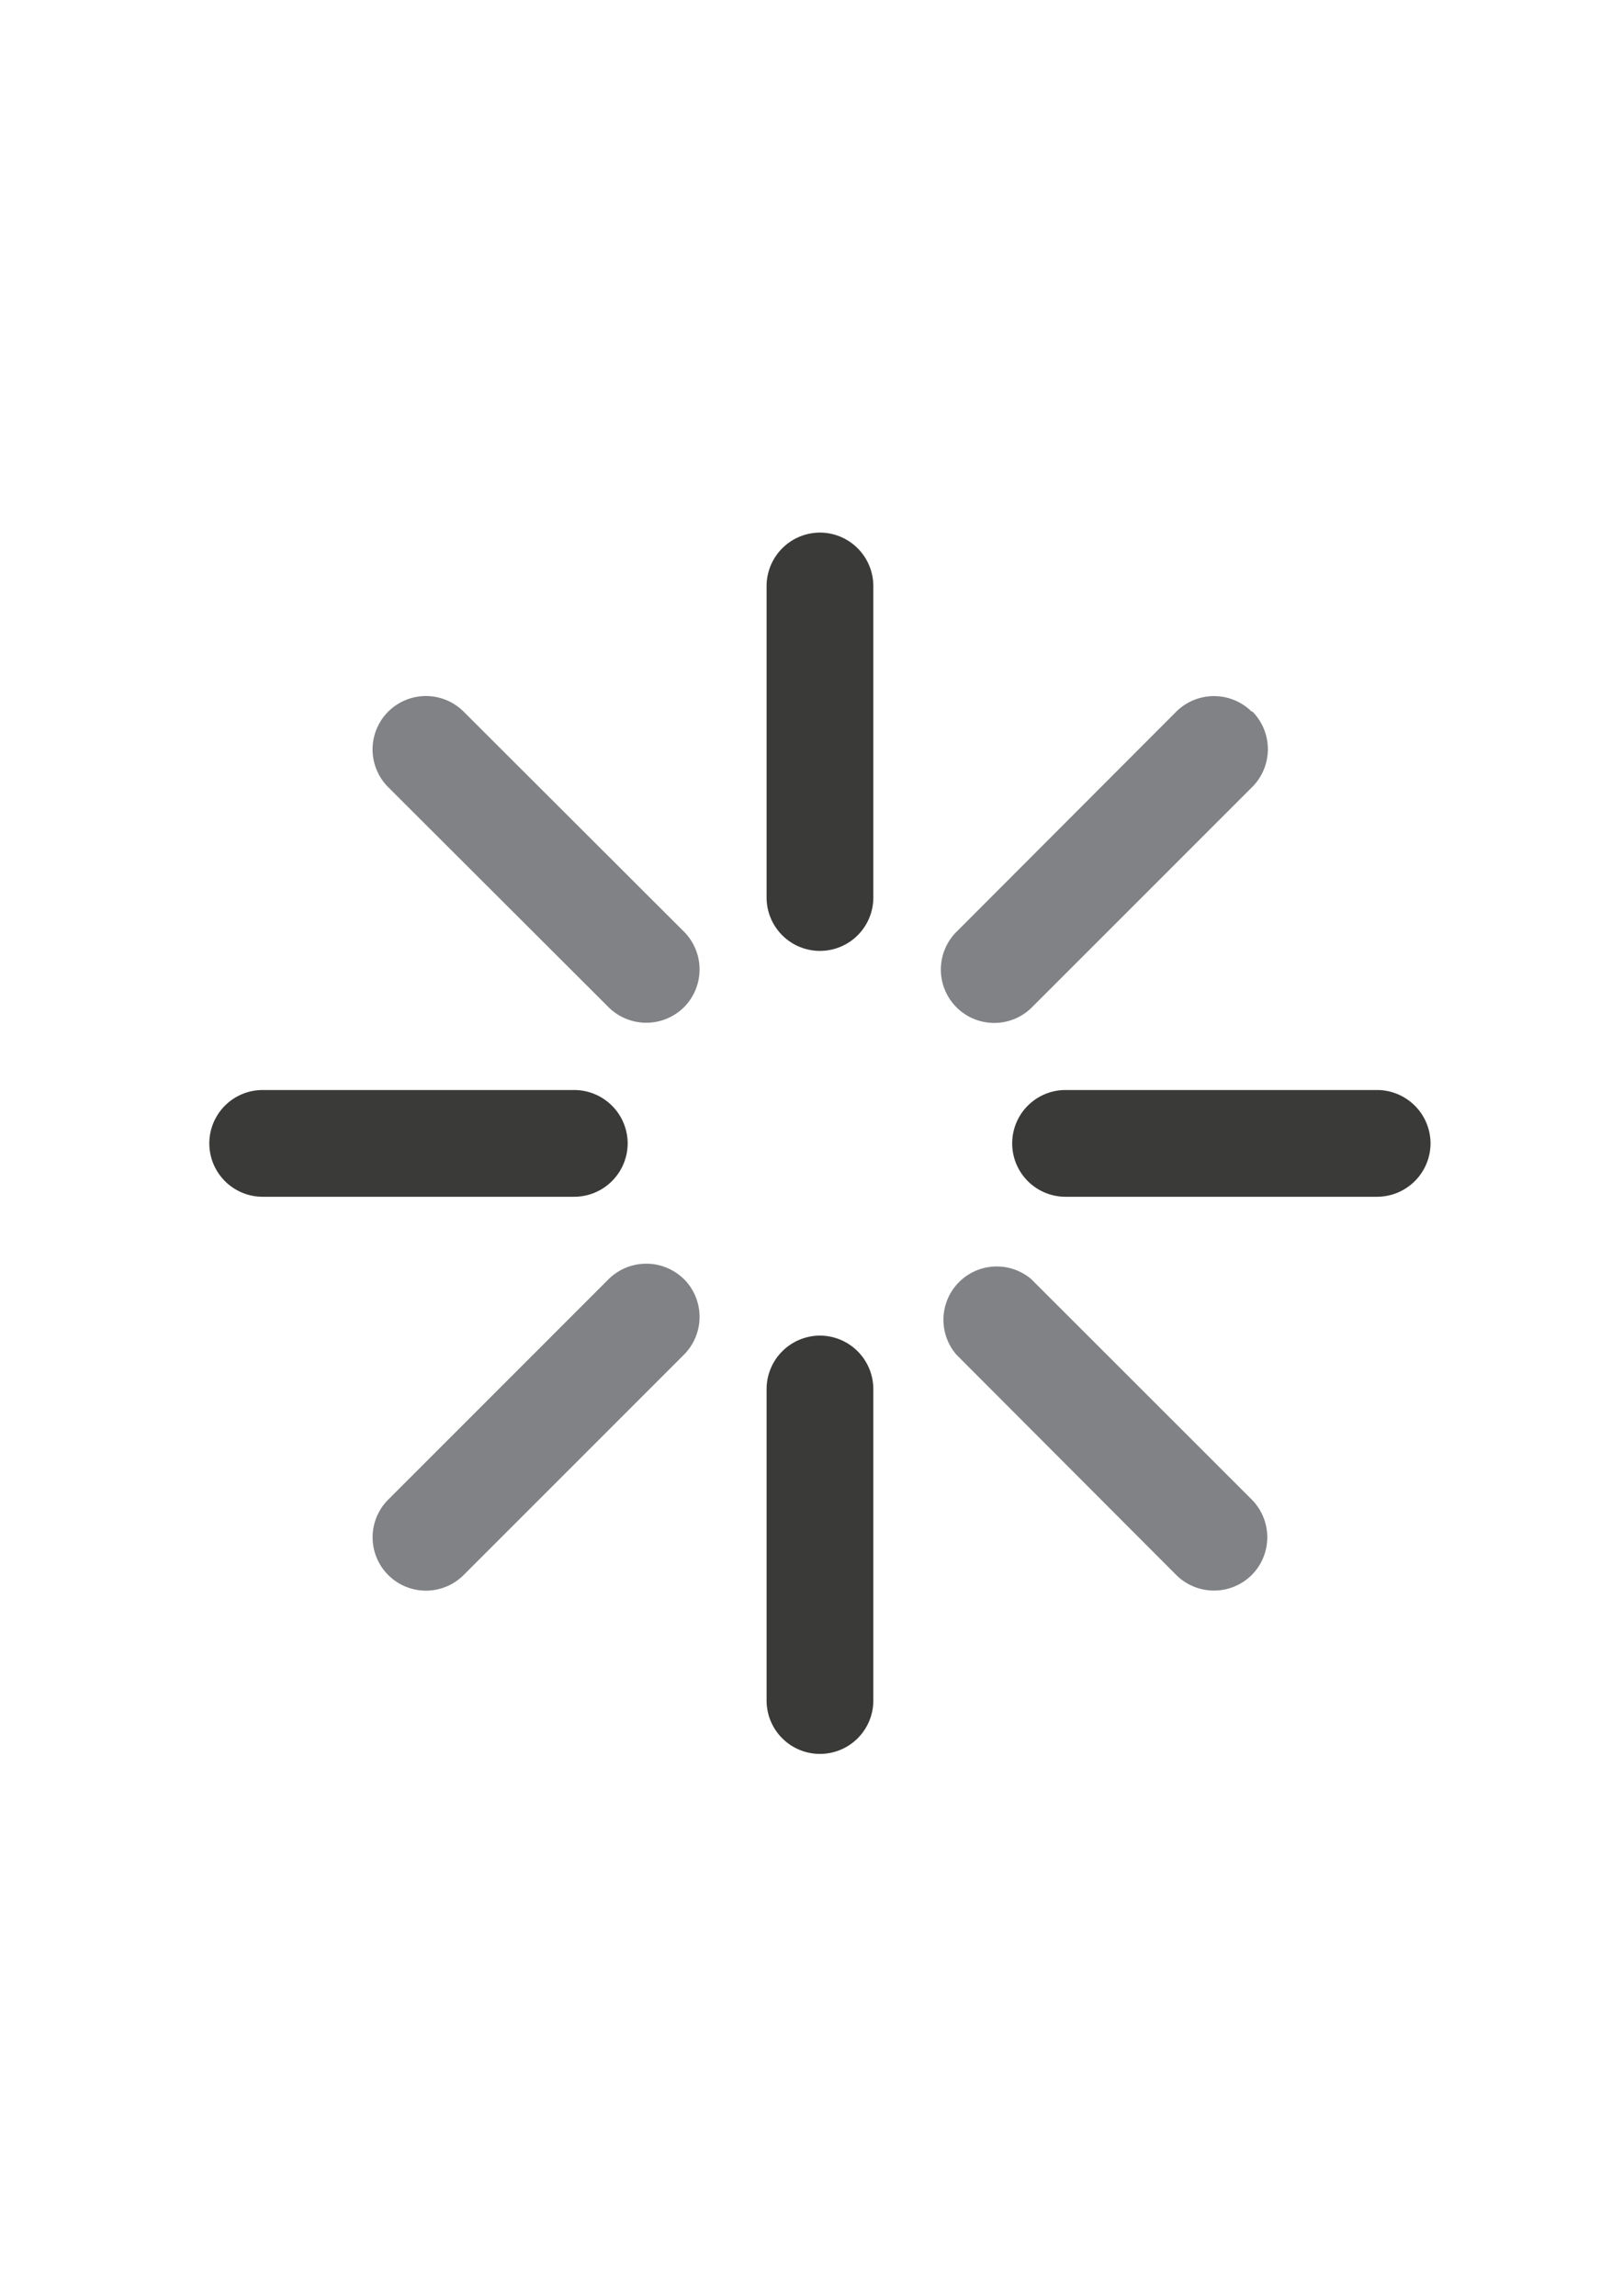 <svg xmlns="http://www.w3.org/2000/svg" viewBox="0 0 139.14 196.78"><defs><style>.cls-1{fill:#fff;}.cls-2{fill:#3a3a39;}.cls-3{fill:#808285;}</style></defs><title>Asset 74</title><g id="Layer_2" data-name="Layer 2"><g id="Layer_1-2" data-name="Layer 1"><rect class="cls-1" width="139.14" height="196.78"/><path class="cls-2" d="M70.29,45.65h0a4.59,4.59,0,0,0-4.57,4.57V76.93a4.57,4.57,0,1,0,9.15,0V50.22a4.59,4.59,0,0,0-4.57-4.57"/><path class="cls-2" d="M70.29,114.48h0a4.59,4.59,0,0,0-4.57,4.57v26.71a4.57,4.57,0,1,0,9.15,0V119.05a4.59,4.59,0,0,0-4.57-4.57"/><path class="cls-2" d="M122.64,98h0a4.59,4.59,0,0,0-4.57-4.57H91.35a4.57,4.57,0,1,0,0,9.15h26.71A4.59,4.59,0,0,0,122.64,98"/><path class="cls-2" d="M53.81,98h0a4.59,4.59,0,0,0-4.57-4.57H22.52a4.57,4.57,0,1,0,0,9.15H49.23A4.59,4.59,0,0,0,53.81,98"/><path class="cls-3" d="M107.31,61h0a4.59,4.59,0,0,0-6.47,0L82,79.87a4.57,4.57,0,0,0,6.47,6.47l18.89-18.89a4.59,4.59,0,0,0,0-6.47"/><path class="cls-3" d="M58.64,109.65h0a4.59,4.59,0,0,0-6.47,0L33.28,128.54A4.57,4.57,0,0,0,39.75,135l18.89-18.89a4.59,4.59,0,0,0,0-6.47"/><path class="cls-3" d="M107.31,135h0a4.59,4.59,0,0,0,0-6.47L88.42,109.65A4.57,4.57,0,0,0,82,116.12L100.84,135a4.59,4.59,0,0,0,6.47,0"/><path class="cls-3" d="M58.64,86.33h0a4.59,4.59,0,0,0,0-6.47L39.75,61a4.57,4.57,0,0,0-6.47,6.47L52.17,86.33a4.59,4.59,0,0,0,6.47,0"/></g></g></svg>